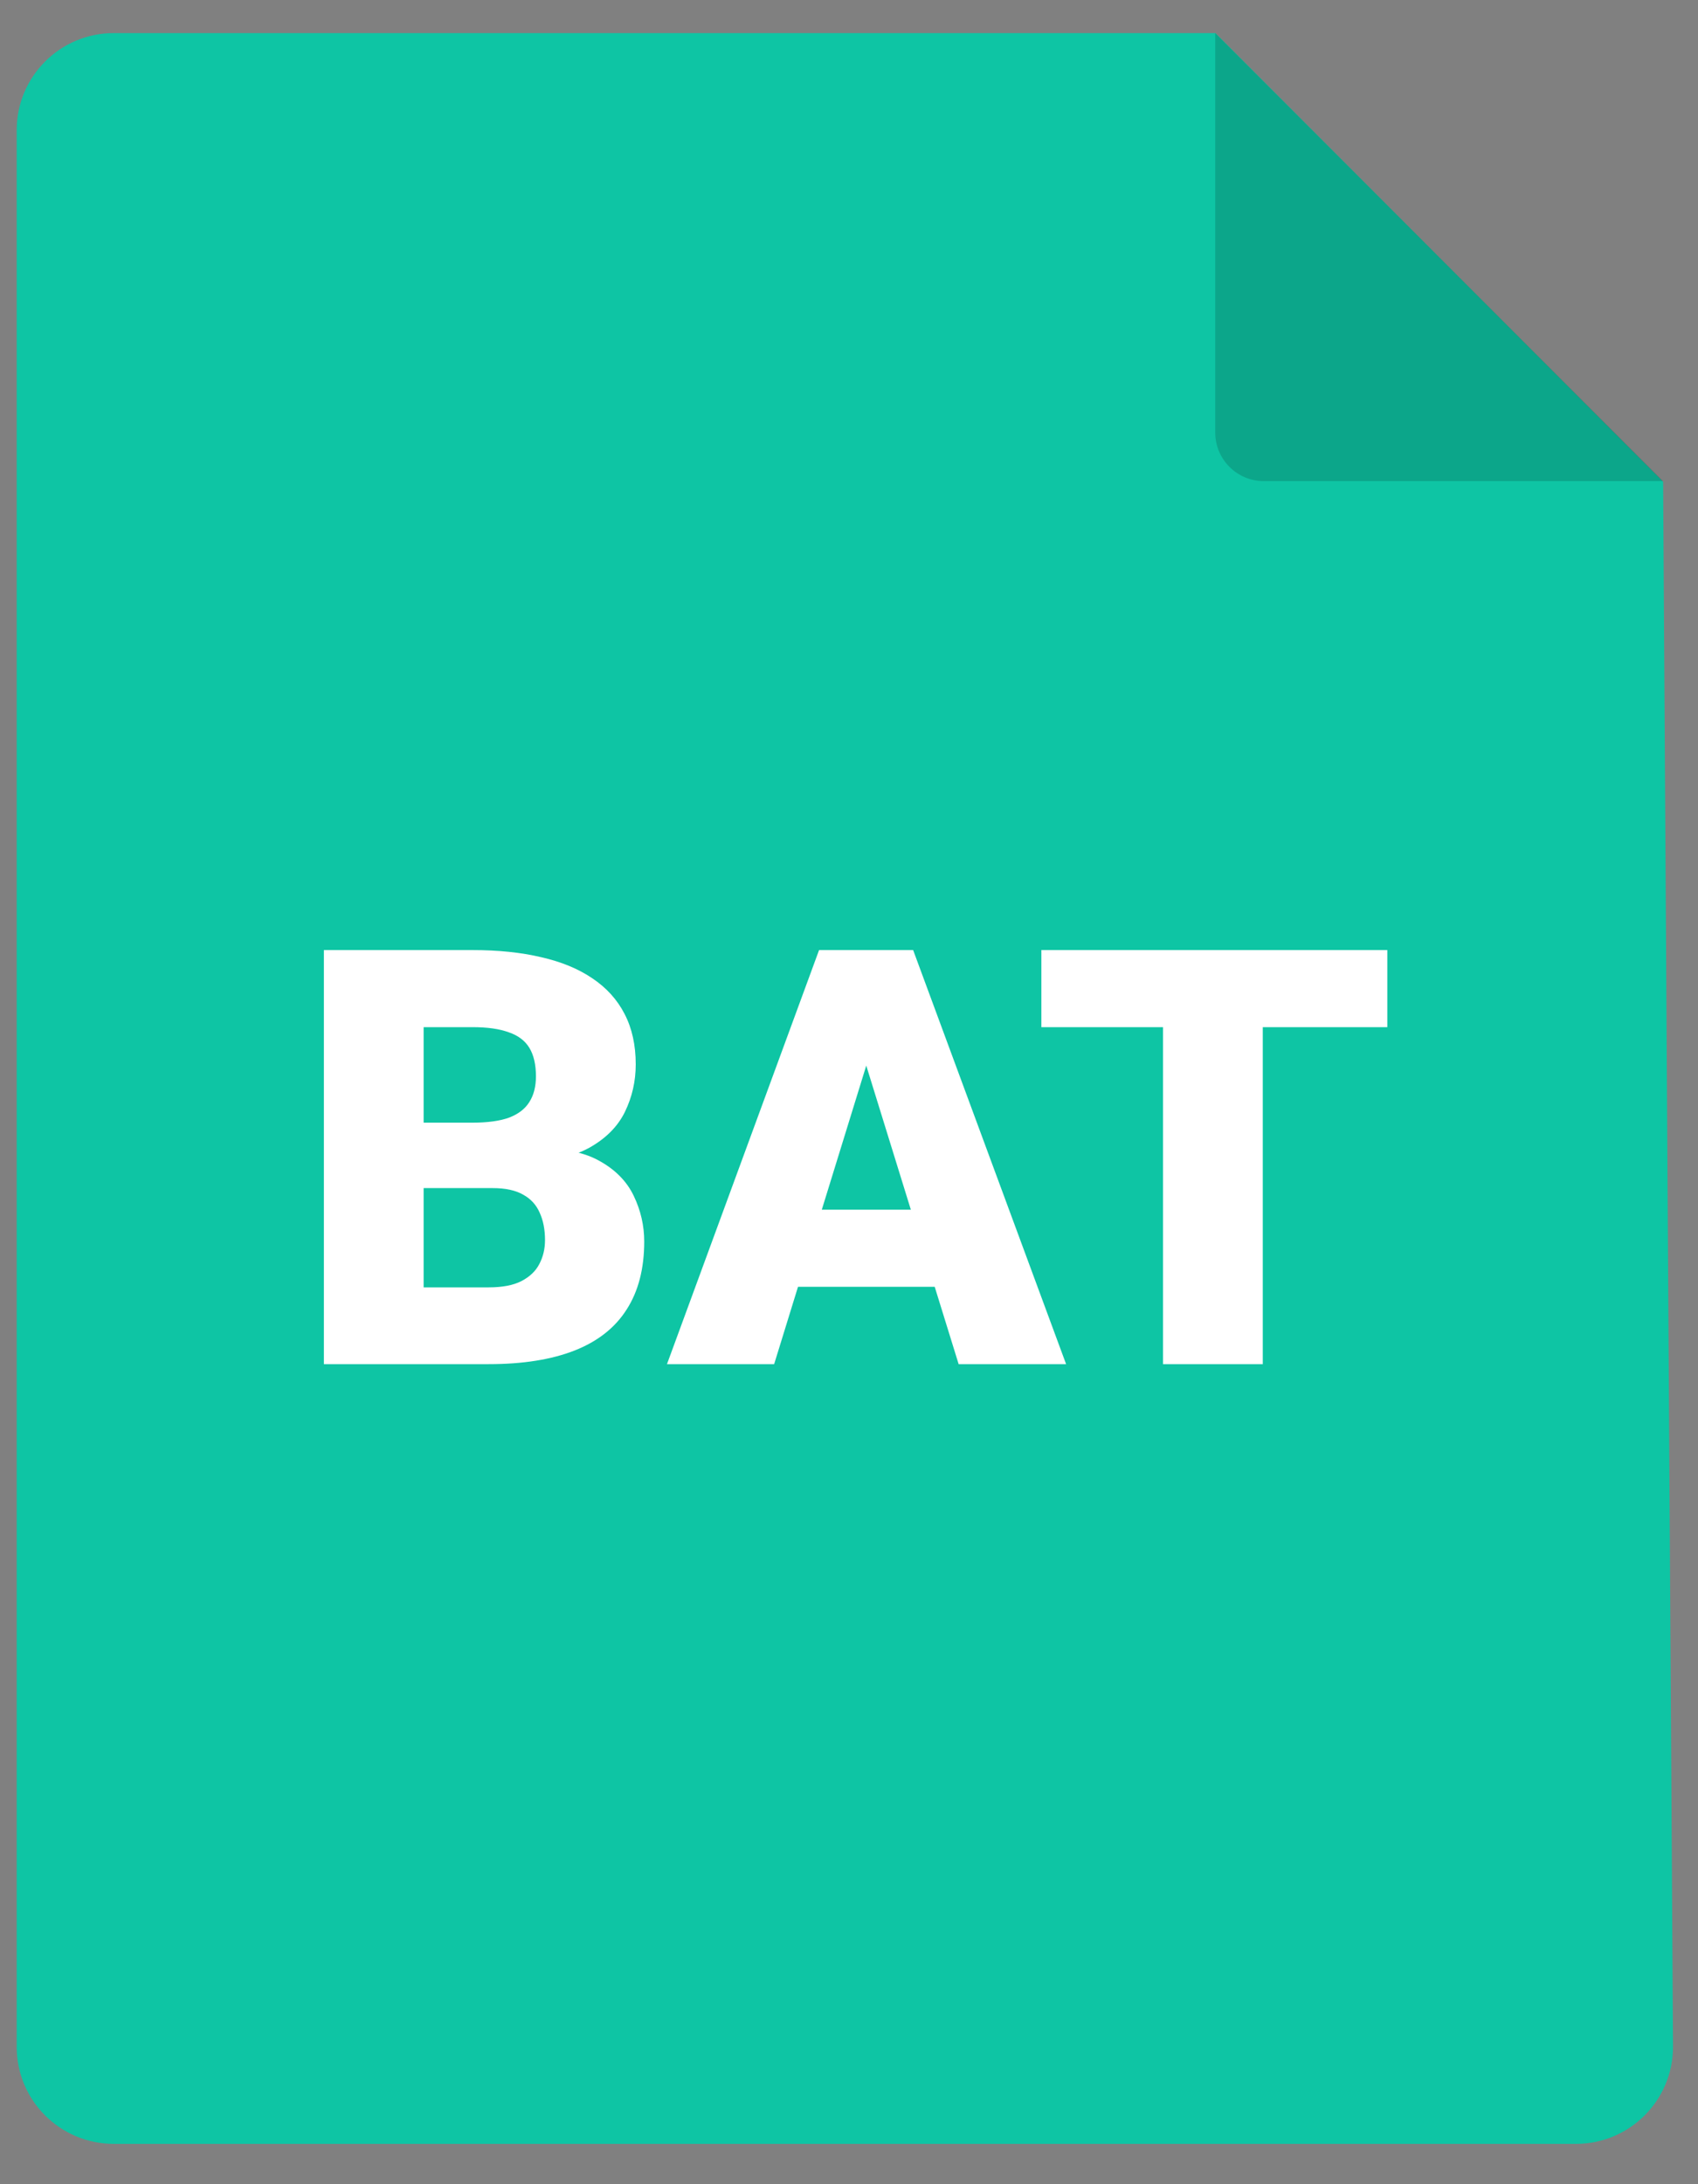 <svg width="35" height="45" viewBox="0 0 35 45" fill="none" xmlns="http://www.w3.org/2000/svg">
<rect x="0" y="0" width="35" height="45" fill="#808080" stroke="none"/>
<path d="M2.344 0.682H25.054L34.281 9.924L34.485 42.157C34.492 43.266 33.595 44.169 32.485 44.169H2.344C1.239 44.169 0.344 43.274 0.344 42.169V2.682C0.344 1.577 1.239 0.682 2.344 0.682Z" fill="#0EC5A4"/>
<path d="M25.049 0.682V8.912C25.049 9.464 25.497 9.912 26.049 9.912H34.279L25.049 0.682Z" fill="black" fill-opacity="0.16"/>
<path d="M10.156 24.478H7.959L7.947 23.13H9.729C10.049 23.13 10.305 23.095 10.496 23.025C10.688 22.951 10.826 22.843 10.912 22.703C11.002 22.562 11.047 22.386 11.047 22.175C11.047 21.933 11.002 21.738 10.912 21.589C10.822 21.441 10.68 21.333 10.484 21.267C10.293 21.197 10.045 21.162 9.74 21.162H8.732V28.105H6.676V19.574H9.74C10.268 19.574 10.738 19.622 11.152 19.72C11.566 19.814 11.918 19.958 12.207 20.154C12.5 20.349 12.723 20.595 12.875 20.892C13.027 21.185 13.104 21.531 13.104 21.929C13.104 22.277 13.029 22.603 12.881 22.908C12.732 23.212 12.484 23.46 12.137 23.652C11.793 23.839 11.322 23.937 10.725 23.945L10.156 24.478ZM10.074 28.105H7.461L8.164 26.523H10.074C10.355 26.523 10.58 26.48 10.748 26.394C10.92 26.304 11.043 26.187 11.117 26.042C11.195 25.894 11.234 25.73 11.234 25.55C11.234 25.331 11.197 25.142 11.123 24.982C11.053 24.822 10.94 24.699 10.783 24.613C10.627 24.523 10.418 24.478 10.156 24.478H8.428L8.439 23.13H10.508L10.988 23.669C11.559 23.646 12.01 23.726 12.342 23.91C12.678 24.093 12.918 24.335 13.062 24.636C13.207 24.937 13.279 25.251 13.279 25.579C13.279 26.138 13.158 26.605 12.916 26.98C12.678 27.355 12.32 27.636 11.844 27.824C11.367 28.011 10.777 28.105 10.074 28.105ZM18.037 21.367L15.957 28.105H13.748L16.883 19.574H18.283L18.037 21.367ZM19.76 28.105L17.674 21.367L17.404 19.574H18.822L21.975 28.105H19.76ZM19.678 24.923V26.511H15.301V24.923H19.678ZM26.029 19.574V28.105H23.973V19.574H26.029ZM28.596 19.574V21.162H21.465V19.574H28.596Z" fill="white"/>
</svg>
